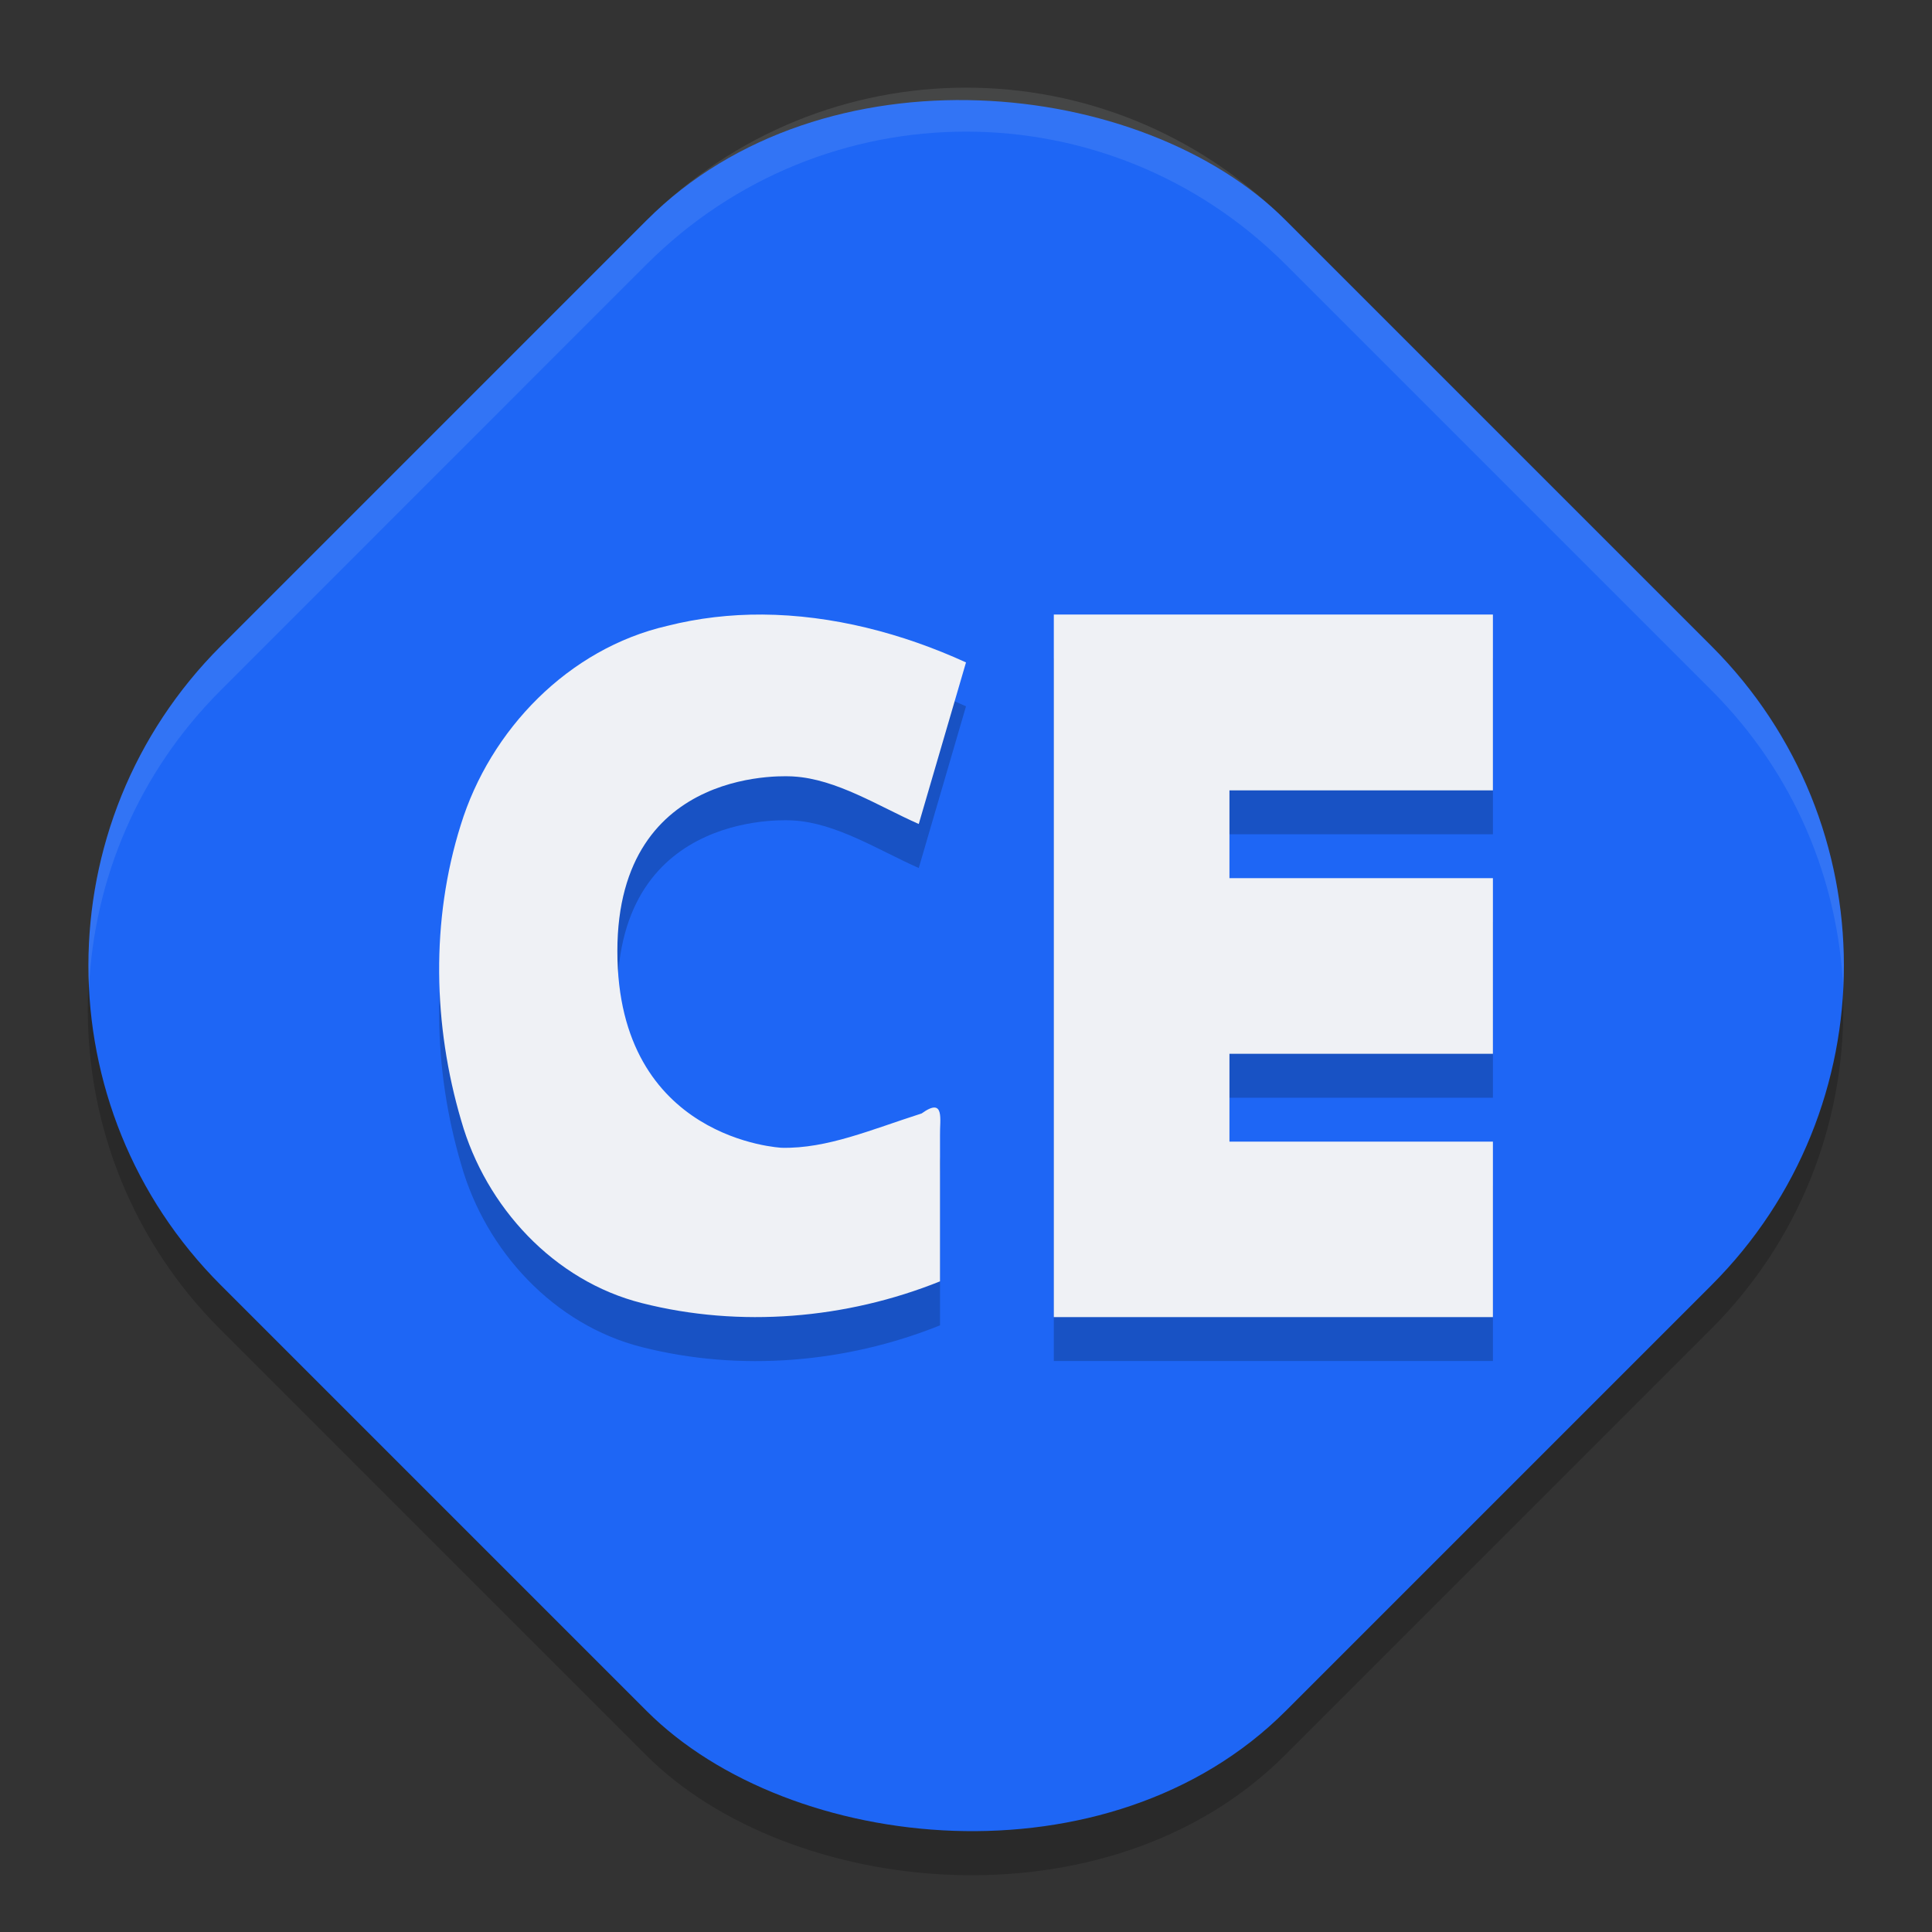 <svg xmlns="http://www.w3.org/2000/svg" width="22" height="22" version="1">
 <rect width="100%" height="100%" fill="#333333" stroke="none"/>
 <rect style="opacity:0.2" width="17.149" height="17.149" x="-8.93" y="7.33" rx="5.145" ry="5.145" transform="rotate(-45)"/>
 <rect style="fill:#1e66f5" width="17.149" height="17.149" x="-8.57" y="6.98" rx="5.145" ry="5.145" transform="rotate(-45)"/>
 <path style="opacity:0.1;fill:#eff1f5" d="m 11.001,0.998 c -1.315,0 -2.63,0.504 -3.638,1.512 L 2.513,7.361 C 1.441,8.432 0.945,9.851 1.013,11.248 1.072,10.018 1.569,8.804 2.513,7.861 L 7.363,3.01 c 2.015,-2.015 5.26,-2.015 7.275,0 l 4.851,4.851 c 0.944,0.944 1.44,2.157 1.5,3.388 0.068,-1.397 -0.428,-2.816 -1.5,-3.888 L 14.638,2.51 C 13.631,1.502 12.316,0.998 11.001,0.998 Z"/>
 <path style="opacity:0.2" d="M 8.68,7.498 C 8.317,7.496 7.953,7.537 7.598,7.627 6.474,7.886 5.581,8.808 5.246,9.897 c -0.341,1.085 -0.315,2.278 0.006,3.365 0.279,0.981 1.056,1.826 2.059,2.078 1.116,0.283 2.326,0.181 3.393,-0.248 v -1.664 c -0.004,-0.175 0.059,-0.441 -0.209,-0.248 -0.573,0.183 -1.073,0.402 -1.592,0.391 0,0 -1.873,-0.083 -1.873,-2.238 0,-2.155 2.006,-1.99 2.006,-1.99 0.49,0.029 0.971,0.34 1.426,0.541 L 11,8.043 C 10.276,7.712 9.478,7.503 8.68,7.498 Z m 3.32,0 v 8 h 5 v -1.998 h -3 v -1 h 3 v -2 H 14 V 9.5 h 3 V 7.498 Z"/>
 <path style="fill:#eff1f5" d="M 8.68,6.998 C 8.317,6.996 7.953,7.037 7.598,7.127 6.474,7.386 5.581,8.308 5.246,9.396 c -0.341,1.085 -0.315,2.278 0.006,3.365 0.279,0.981 1.056,1.826 2.059,2.078 1.116,0.283 2.326,0.181 3.393,-0.248 v -1.664 c -0.004,-0.175 0.059,-0.441 -0.209,-0.248 -0.573,0.183 -1.073,0.402 -1.592,0.391 0,0 -1.873,-0.083 -1.873,-2.238 0,-2.155 2.006,-1.99 2.006,-1.99 0.49,0.029 0.971,0.34 1.426,0.541 L 11,7.543 C 10.276,7.212 9.478,7.003 8.68,6.998 Z m 3.32,0 v 8 h 5 v -1.998 h -3 v -1 h 3 V 10 h -3 v -1 h 3 V 6.998 Z"/>
</svg>
